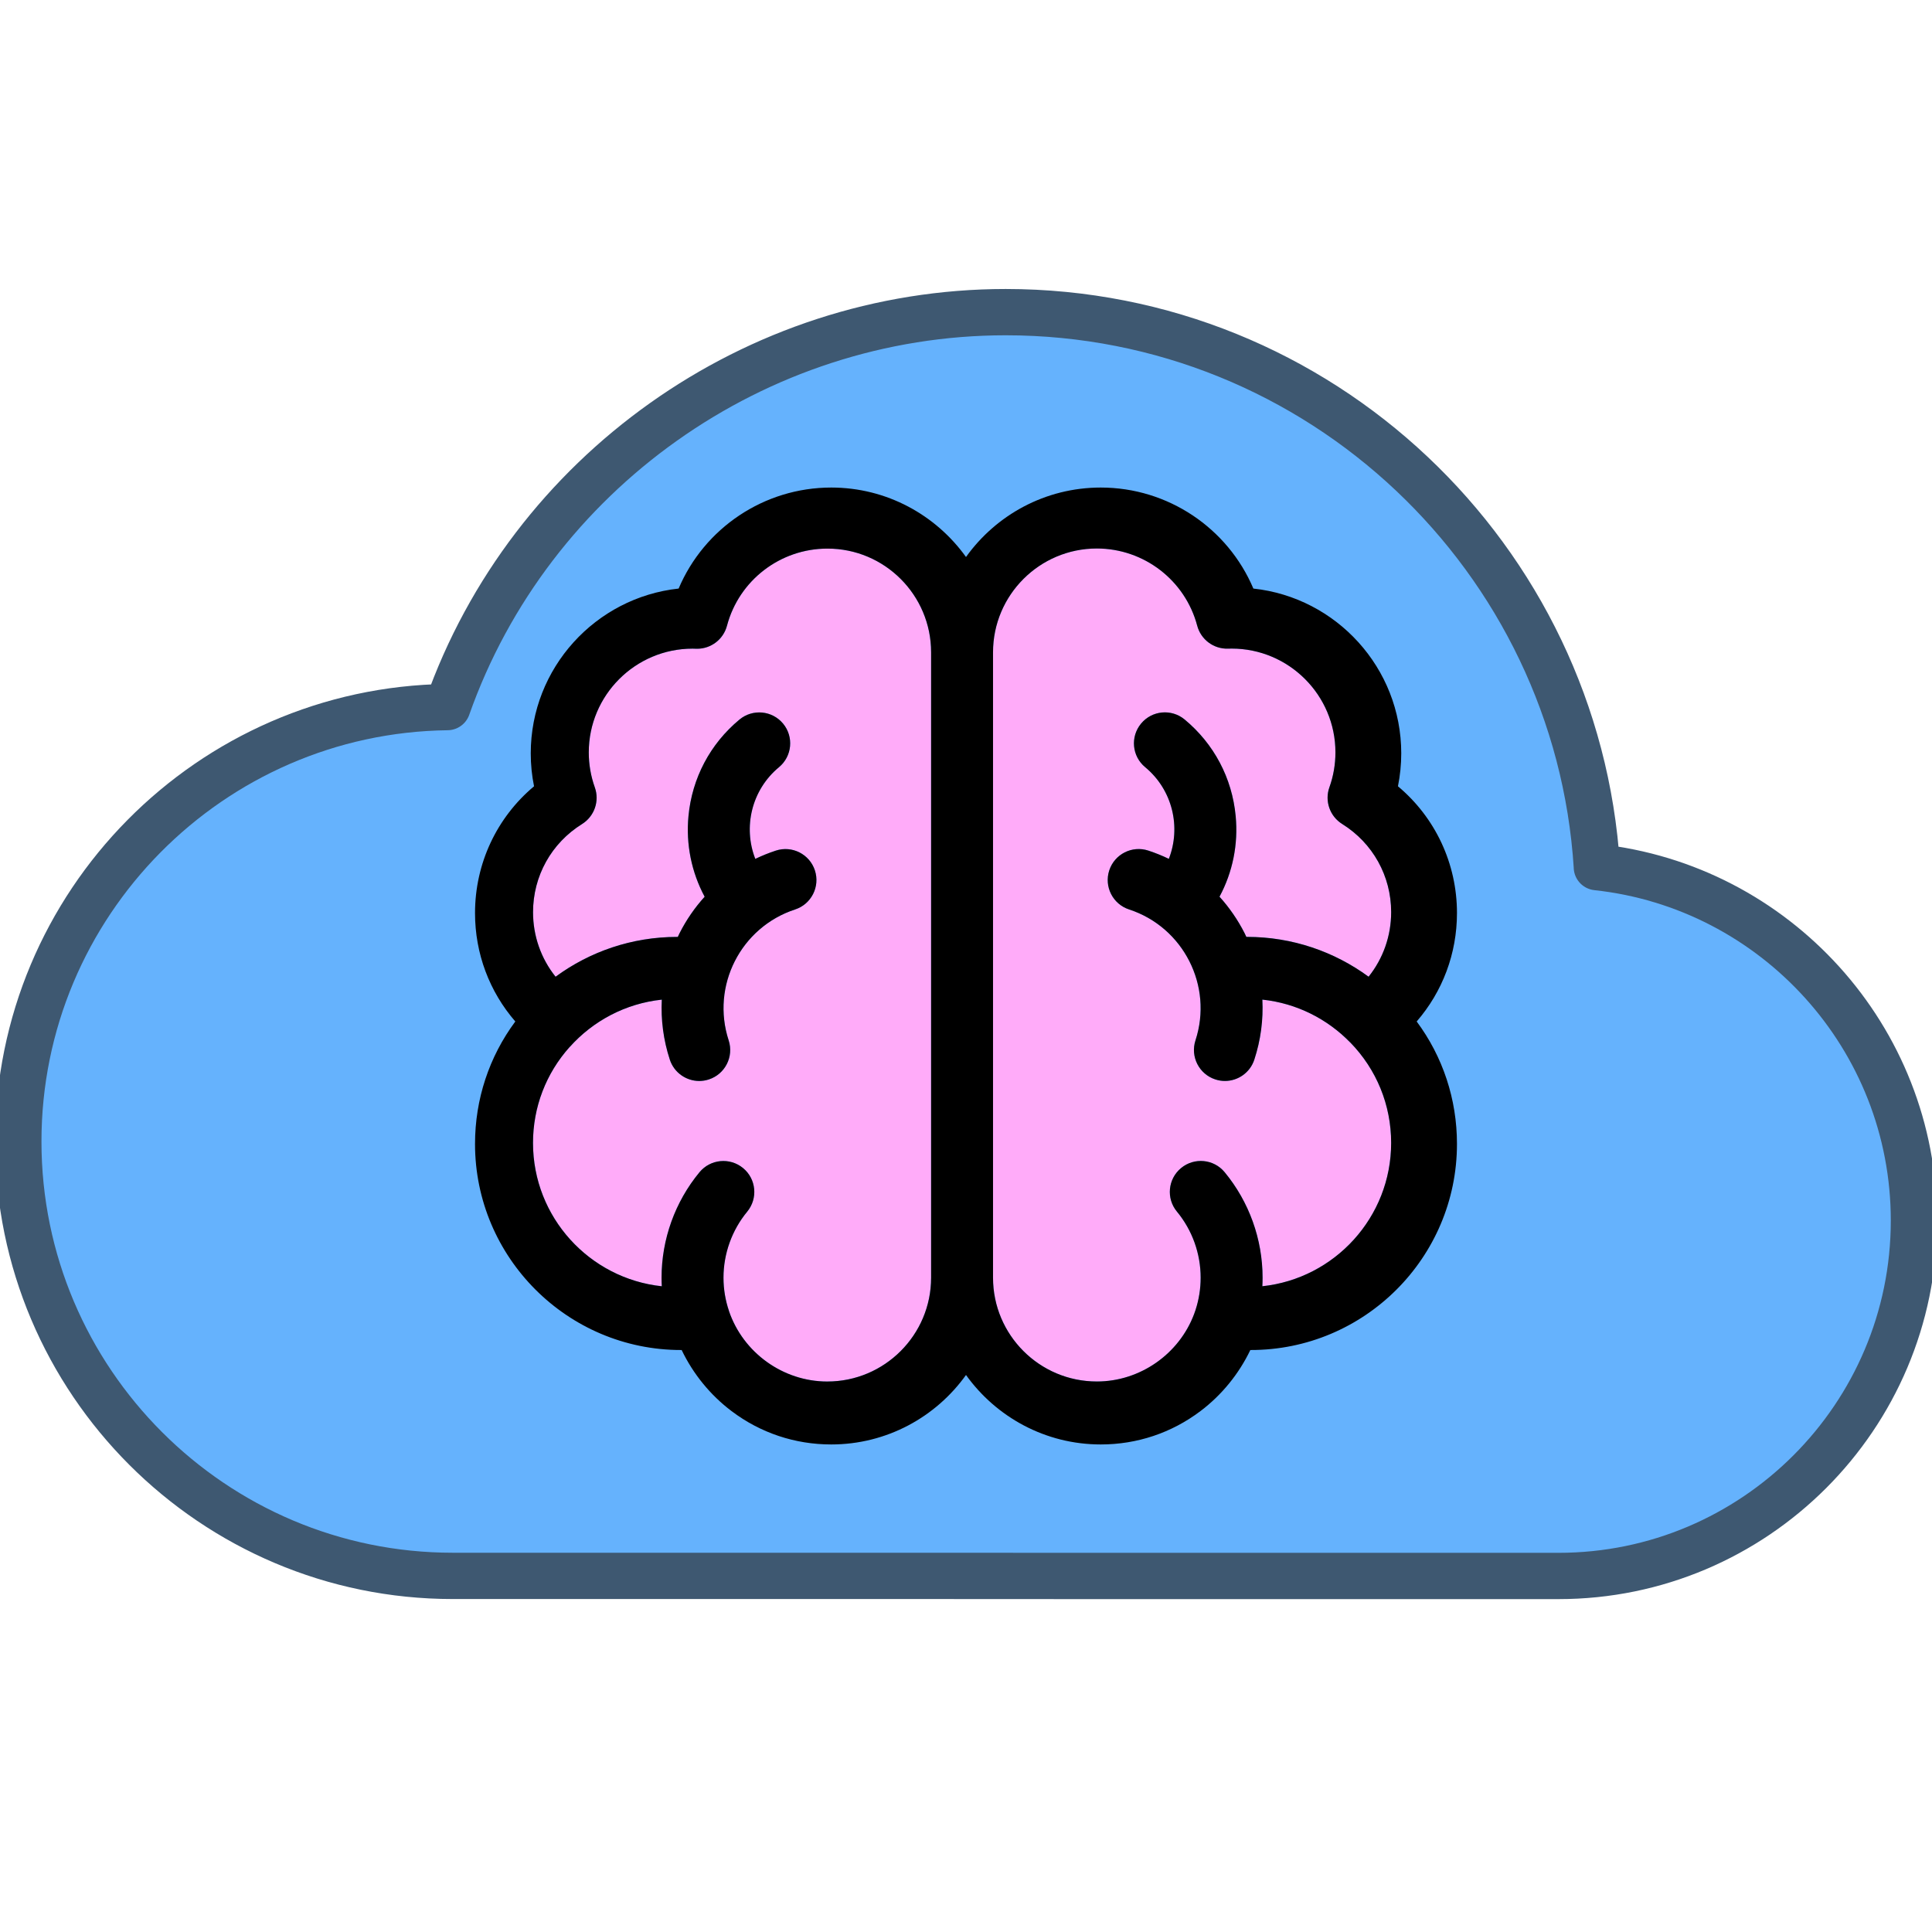 <?xml version="1.0" encoding="UTF-8" standalone="no"?>
<!DOCTYPE svg PUBLIC "-//W3C//DTD SVG 1.1//EN" "http://www.w3.org/Graphics/SVG/1.1/DTD/svg11.dtd">
<svg width="100%" height="100%" viewBox="0 0 195 195" version="1.1" xmlns="http://www.w3.org/2000/svg" xmlns:xlink="http://www.w3.org/1999/xlink" xml:space="preserve" xmlns:serif="http://www.serif.com/" style="fill-rule:evenodd;clip-rule:evenodd;stroke-linejoin:round;stroke-miterlimit:2;">
    <g id="cloud" transform="matrix(2.014,0,0,2.014,-3.184,-5.418)">
        <path d="M81.609,46.145C80.632,30.645 67.718,18.333 51.98,18.333C39.425,18.333 28.14,26.396 24.003,38.126C12.12,38.274 2.499,47.982 2.499,59.896C2.499,71.9 12.268,81.666 24.269,81.666L48.019,81.666L55.936,81.67L79.686,81.67C89.511,81.67 97.498,73.682 97.498,63.858C97.498,54.682 90.53,47.108 81.607,46.147L81.609,46.145Z" style="fill:rgb(101,178,253);fill-rule:nonzero;stroke:rgb(62,88,113);stroke-width:2.32px;"/>
    </g>
    <g id="brain" transform="matrix(1,0,0,1,41.149,0)">
        <g transform="matrix(1,0,0,1,6.796,49.209)">
            <path d="M90.188,49.371C86.747,46.848 82.5,45.352 77.915,45.352C77.895,45.352 77.876,45.356 77.852,45.356C77.794,45.231 77.735,45.102 77.673,44.977C76.985,43.625 76.134,42.395 75.142,41.297C76.47,38.824 77.044,36.02 76.774,33.16C76.415,29.328 74.587,25.867 71.622,23.41C70.294,22.309 68.321,22.492 67.224,23.824C66.122,25.152 66.306,27.125 67.638,28.223C70.415,30.524 71.274,34.289 70.028,37.477C69.36,37.156 68.669,36.875 67.954,36.641C66.314,36.106 64.548,37 64.013,38.641C63.478,40.281 64.372,42.047 66.013,42.582C71.505,44.379 74.513,50.305 72.716,55.797C72.181,57.438 73.075,59.203 74.716,59.739C75.04,59.844 75.364,59.895 75.688,59.895C77.005,59.895 78.228,59.059 78.657,57.739C79.306,55.754 79.571,53.707 79.466,51.684C82.927,52.051 86.024,53.637 88.329,56.004L88.333,56C90.997,58.735 92.466,62.324 92.466,66.148C92.466,73.648 86.763,79.839 79.466,80.613C79.481,80.328 79.489,80.039 79.489,79.75C79.489,75.871 78.13,72.086 75.661,69.102C74.564,67.77 72.591,67.586 71.263,68.684C69.931,69.782 69.743,71.754 70.845,73.082C72.392,74.954 73.239,77.321 73.239,79.75C73.239,80.875 73.06,81.961 72.732,82.977C72.732,82.981 72.728,82.989 72.728,82.993C72.681,83.137 72.63,83.278 72.579,83.418C71.064,87.458 67.122,90.227 62.767,90.227C56.981,90.231 52.283,85.532 52.283,79.754L52.283,16.629C52.283,10.852 56.982,6.152 62.76,6.152C67.51,6.152 71.674,9.355 72.889,13.937C73.26,15.343 74.553,16.312 76.014,16.261C76.014,16.261 76.279,16.254 76.365,16.254C82.143,16.254 86.842,20.953 86.842,26.731C86.842,27.938 86.639,29.125 86.233,30.254C85.737,31.637 86.276,33.18 87.522,33.957C90.62,35.887 92.467,39.215 92.467,42.852C92.467,45.262 91.655,47.535 90.19,49.371L90.188,49.371Z" style="fill:rgb(255,171,249);"/>
        </g>
        <g transform="matrix(1,0,0,1,6.796,49.209)">
            <path d="M35.555,90.23C31.086,90.23 27.055,87.316 25.629,83.109L25.633,83.109C25.274,82.054 25.078,80.926 25.078,79.754C25.078,77.324 25.93,74.953 27.473,73.086C28.571,71.754 28.387,69.785 27.055,68.687C25.723,67.589 23.754,67.777 22.656,69.105C20.188,72.093 18.828,75.875 18.828,79.753C18.828,80.042 18.836,80.331 18.852,80.616C11.555,79.839 5.852,73.652 5.852,66.151C5.852,62.534 7.164,59.128 9.559,56.456L9.563,56.46C11.903,53.843 15.176,52.077 18.852,51.687C18.75,53.71 19.012,55.757 19.66,57.741C20.09,59.058 21.317,59.898 22.629,59.898C22.95,59.898 23.278,59.847 23.602,59.741C25.242,59.206 26.137,57.441 25.602,55.8C23.805,50.308 26.813,44.382 32.305,42.585C33.946,42.05 34.84,40.284 34.305,38.644C33.77,37.003 32.004,36.108 30.364,36.644C29.649,36.878 28.957,37.159 28.289,37.479C27.043,34.292 27.903,30.526 30.68,28.226C32.008,27.124 32.192,25.155 31.094,23.827C29.992,22.499 28.024,22.315 26.696,23.413C23.731,25.87 21.903,29.331 21.543,33.163C21.274,36.019 21.852,38.827 23.176,41.3C22.184,42.394 21.332,43.624 20.645,44.979C20.582,45.104 20.524,45.233 20.465,45.358C20.446,45.358 20.426,45.354 20.403,45.354C15.817,45.354 11.571,46.847 8.13,49.374C6.665,47.542 5.856,45.265 5.856,42.858C5.856,39.218 7.704,35.894 10.802,33.964C12.048,33.187 12.587,31.644 12.091,30.261C11.688,29.128 11.481,27.944 11.481,26.737C11.481,20.96 16.181,16.26 21.958,16.26C22.044,16.26 22.38,16.272 22.411,16.272C23.826,16.272 25.068,15.323 25.431,13.948C26.646,9.362 30.81,6.163 35.56,6.163C41.333,6.151 46.033,10.85 46.033,16.628L46.033,79.749C46.033,85.53 41.334,90.229 35.556,90.229L35.555,90.23Z" style="fill:rgb(255,171,249);"/>
        </g>
        <g id="brain1" serif:id="brain" transform="matrix(1,0,0,1,5.953,47.4)">
            <path d="M99.953,44.762C99.953,39.754 97.762,35.118 93.996,31.961C94.215,30.871 94.328,29.762 94.328,28.637C94.328,20.02 87.781,12.907 79.402,12.004C76.816,5.898 70.781,1.809 64,1.809C58.398,1.809 53.434,4.578 50.398,8.82C47.359,4.582 42.398,1.809 36.796,1.809C30.015,1.809 23.98,5.903 21.394,12.004C13.015,12.906 6.468,20.019 6.468,28.637C6.468,29.758 6.577,30.871 6.8,31.961C3.034,35.117 0.843,39.754 0.843,44.762C0.843,48.84 2.296,52.688 4.909,55.7C2.269,59.259 0.843,63.548 0.843,68.059C0.843,79.528 10.175,88.86 21.64,88.86L21.699,88.86C22.855,91.27 24.589,93.407 26.734,95.024C29.652,97.227 33.132,98.391 36.796,98.391C42.397,98.391 47.362,95.622 50.398,91.38C53.437,95.618 58.398,98.391 64,98.391C67.664,98.391 71.144,97.227 74.062,95.024C76.206,93.407 77.941,91.27 79.097,88.86C90.593,88.887 99.952,79.548 99.952,68.059C99.952,63.543 98.526,59.254 95.886,55.7C98.499,52.688 99.952,48.841 99.952,44.762L99.953,44.762ZM36.398,92.039C31.929,92.039 27.898,89.125 26.472,84.918L26.476,84.918C26.117,83.863 25.921,82.734 25.921,81.562C25.921,79.133 26.773,76.762 28.316,74.894C29.414,73.562 29.23,71.594 27.898,70.496C26.566,69.398 24.597,69.586 23.5,70.914C21.031,73.902 19.671,77.683 19.671,81.562C19.671,81.851 19.679,82.14 19.695,82.425C12.398,81.648 6.695,75.46 6.695,67.96C6.695,64.343 8.007,60.937 10.402,58.265L10.406,58.269C12.746,55.652 16.019,53.886 19.695,53.495C19.593,55.519 19.855,57.566 20.503,59.55C20.933,60.867 22.16,61.706 23.472,61.706C23.793,61.706 24.121,61.656 24.445,61.55C26.086,61.015 26.98,59.249 26.445,57.609C24.648,52.117 27.656,46.191 33.148,44.394C34.789,43.859 35.683,42.093 35.148,40.452C34.613,38.812 32.847,37.917 31.207,38.452C30.492,38.687 29.8,38.968 29.132,39.288C27.886,36.101 28.746,32.335 31.523,30.034C32.851,28.933 33.035,26.964 31.937,25.636C30.835,24.308 28.867,24.124 27.539,25.222C24.574,27.679 22.746,31.14 22.386,34.972C22.117,37.827 22.695,40.636 24.019,43.109C23.027,44.202 22.175,45.433 21.488,46.788C21.425,46.913 21.367,47.042 21.308,47.167C21.289,47.167 21.269,47.163 21.246,47.163C16.66,47.163 12.414,48.655 8.973,51.183C7.508,49.351 6.699,47.073 6.699,44.667C6.699,41.027 8.547,37.702 11.645,35.773C12.891,34.995 13.43,33.452 12.934,32.07C12.531,30.937 12.324,29.753 12.324,28.546C12.324,22.769 17.024,18.069 22.801,18.069C22.887,18.069 23.223,18.081 23.255,18.081C24.669,18.081 25.911,17.132 26.274,15.757C27.489,11.171 31.653,7.972 36.403,7.972C42.176,7.96 46.876,12.659 46.876,18.437L46.876,81.558C46.876,87.339 42.177,92.038 36.399,92.038L36.398,92.039ZM91.031,51.18C87.59,48.657 83.344,47.161 78.758,47.161C78.738,47.161 78.719,47.164 78.696,47.164C78.637,47.039 78.578,46.91 78.516,46.785C77.828,45.434 76.977,44.203 75.985,43.106C77.313,40.633 77.887,37.828 77.617,34.969C77.258,31.137 75.43,27.676 72.465,25.219C71.137,24.117 69.164,24.301 68.067,25.633C66.965,26.961 67.149,28.934 68.481,30.032C71.258,32.332 72.117,36.098 70.871,39.285C70.203,38.965 69.512,38.684 68.797,38.45C67.157,37.914 65.391,38.809 64.856,40.45C64.321,42.09 65.215,43.856 66.856,44.391C72.348,46.188 75.356,52.114 73.559,57.606C73.024,59.247 73.918,61.012 75.559,61.547C75.883,61.653 76.207,61.704 76.532,61.704C77.848,61.704 79.071,60.868 79.5,59.547C80.149,57.563 80.414,55.516 80.309,53.493C83.77,53.86 86.868,55.446 89.172,57.813L89.176,57.809C91.84,60.543 93.309,64.133 93.309,67.957C93.309,75.457 87.606,81.648 80.309,82.422C80.325,82.137 80.332,81.848 80.332,81.559C80.332,77.68 78.973,73.895 76.504,70.911C75.407,69.579 73.434,69.395 72.106,70.493C70.774,71.591 70.586,73.563 71.688,74.891C73.235,76.762 74.082,79.13 74.082,81.559C74.082,82.684 73.903,83.77 73.575,84.786C73.575,84.79 73.571,84.798 73.571,84.801C73.524,84.946 73.473,85.087 73.422,85.227C71.907,89.266 67.965,92.036 63.61,92.036C57.825,92.04 53.126,87.341 53.126,81.563L53.126,18.438C53.126,12.661 57.825,7.961 63.603,7.961C68.353,7.961 72.517,11.164 73.732,15.746C74.103,17.152 75.396,18.121 76.857,18.07C76.857,18.07 77.122,18.062 77.208,18.062C82.986,18.062 87.685,22.762 87.685,28.539C87.685,29.746 87.482,30.934 87.076,32.063C86.58,33.446 87.119,34.989 88.365,35.766C91.463,37.696 93.31,41.024 93.31,44.66C93.31,47.071 92.498,49.344 91.033,51.18L91.031,51.18Z" style="fill-rule:nonzero;"/>
        </g>
    </g>
</svg>
